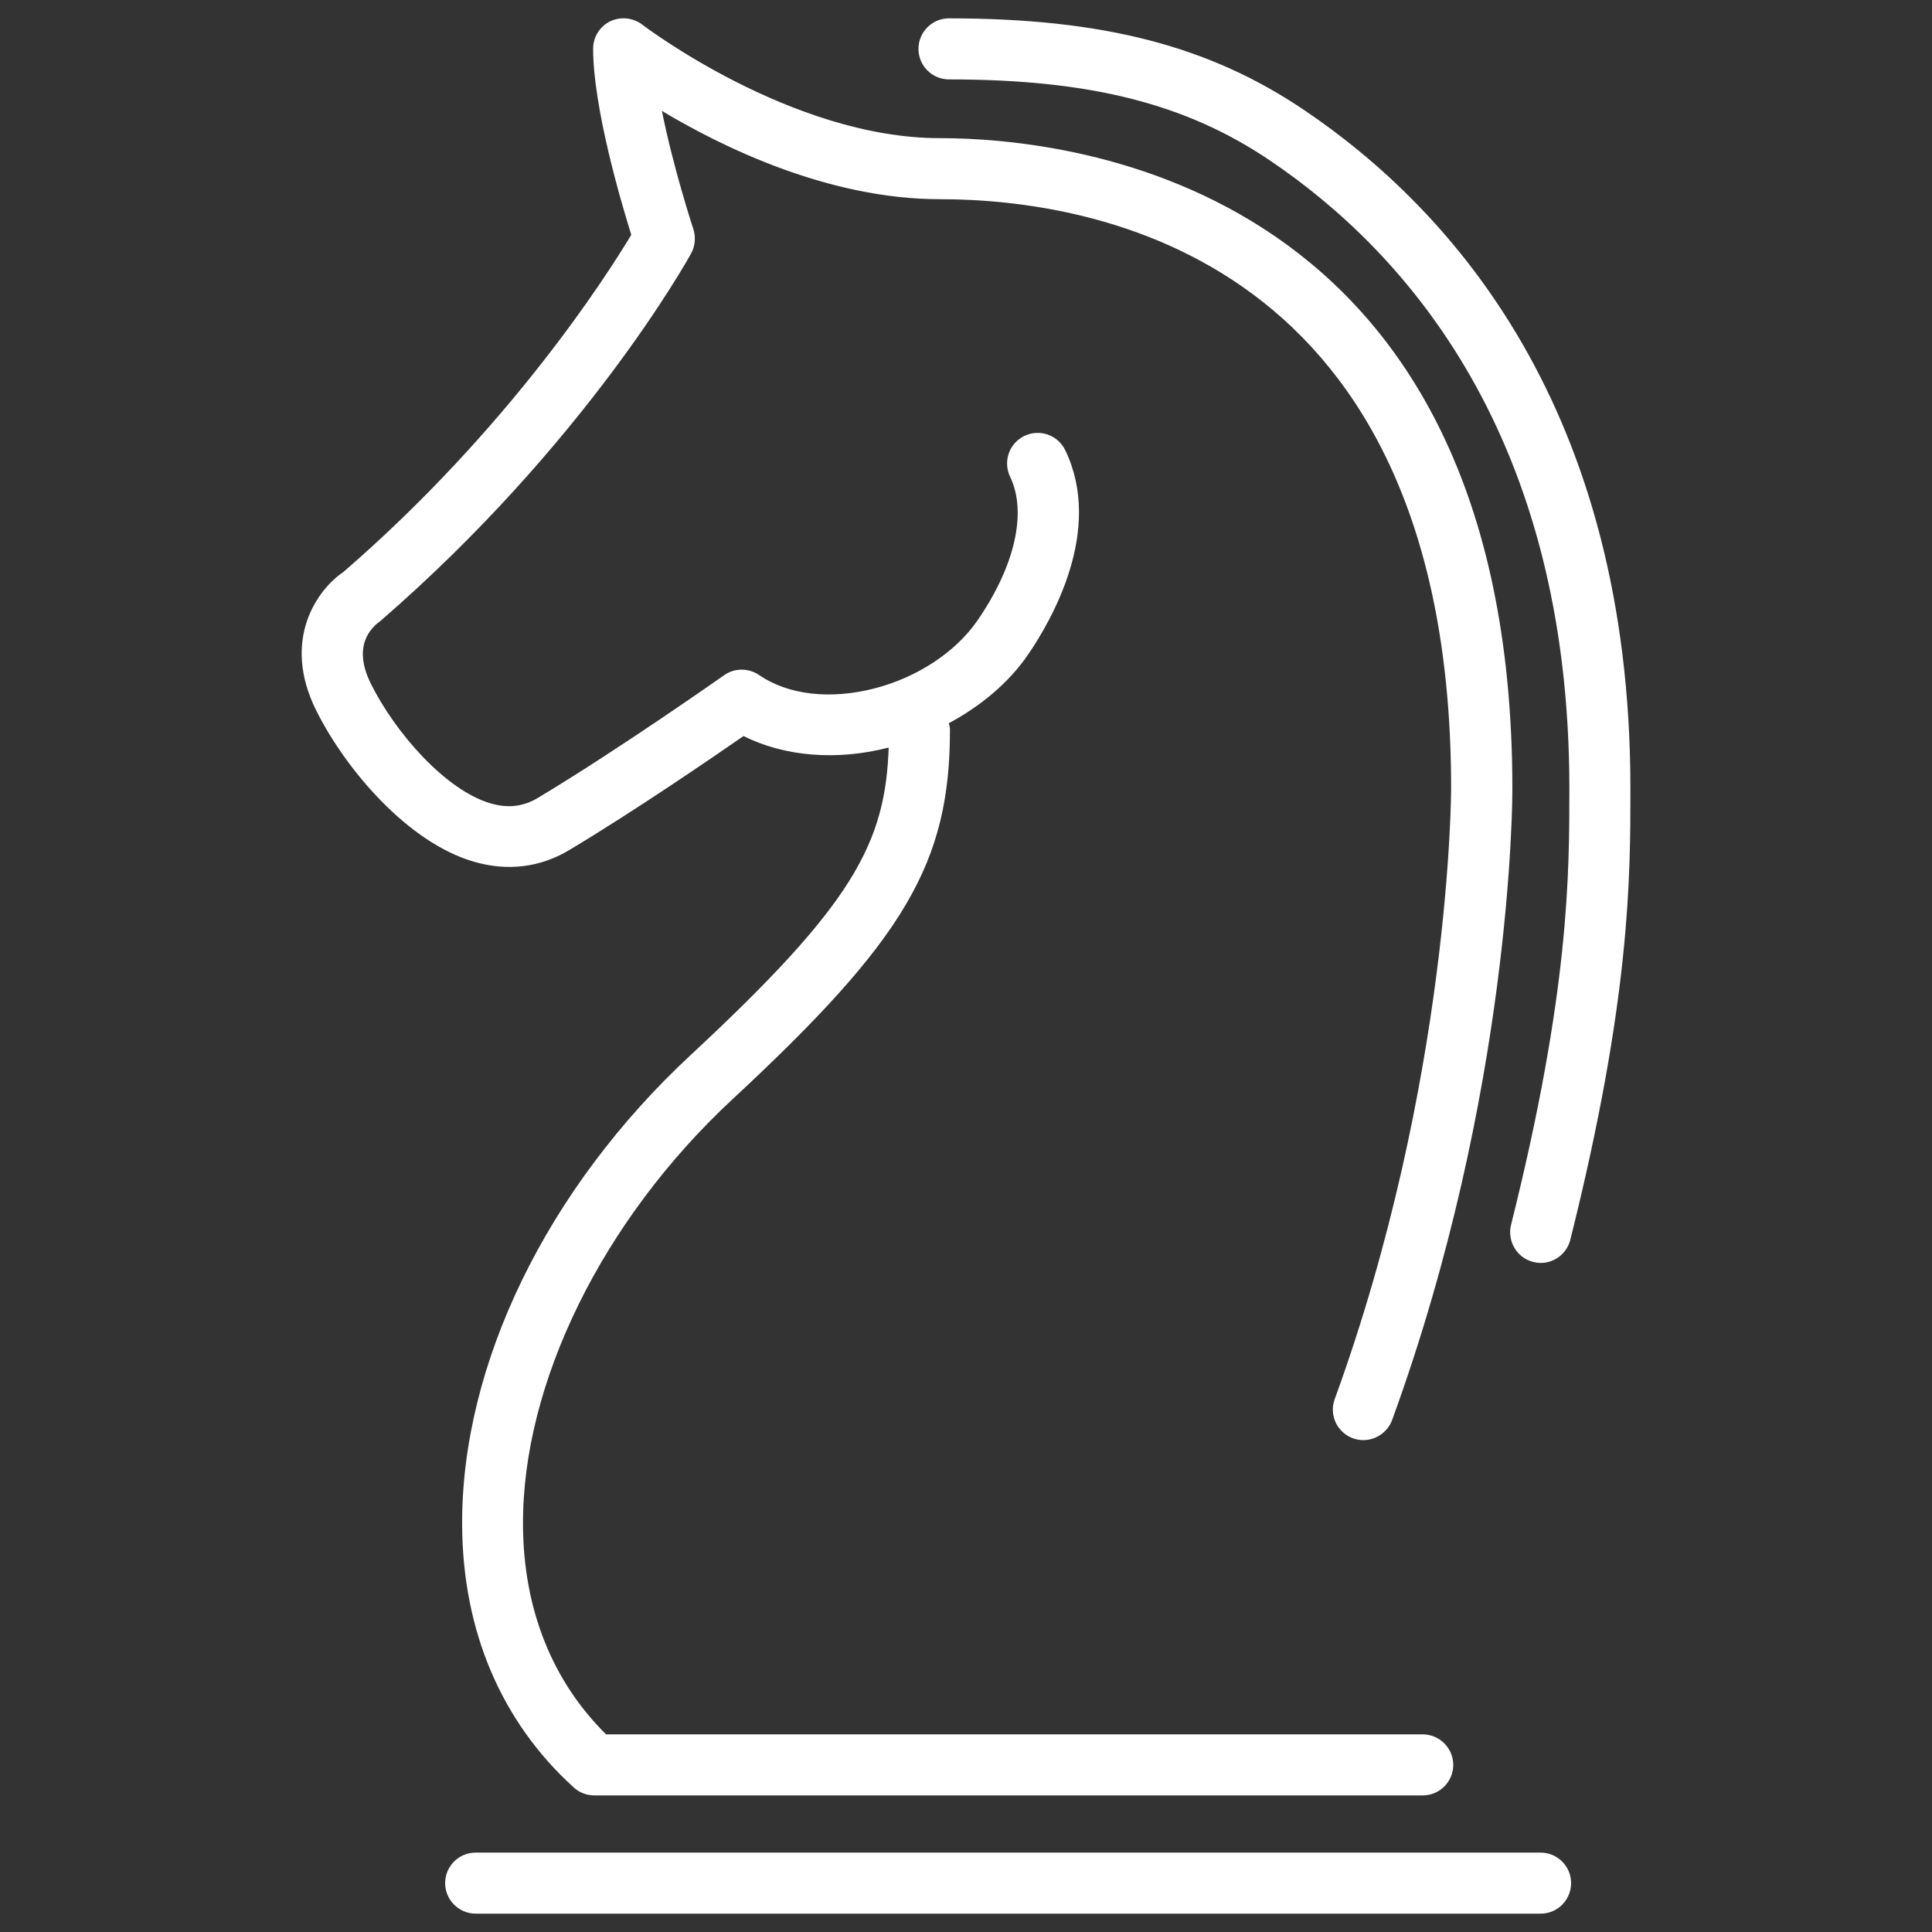 <svg width="1000" height="1000" xmlns="http://www.w3.org/2000/svg">
 <rect width="100%" height="100%" fill="#333333" stroke="none"/>

 <g>
  <title>background</title>
  <rect fill="none" id="canvas_background" height="402" width="582" y="-1" x="-1"/>
 </g>
 <g>
  <title>Layer 1</title>
  <g stroke="#ffffff" fill="white" id="svg_2">
   <path stroke="#ffffff" id="svg_3" d="m812.7,974.7c0,-8.5 -6.9,-15.3 -15.3,-15.3l-551.2,0c-8.5,0 -15.3,6.9 -15.3,15.3s6.9,15.3 15.3,15.3l551.3,0c8.4,0 15.2,-6.9 15.2,-15.3zm-634.7,-678.2c-12.8,8.5 -32.2,34.4 -13.8,71.2c15.3,30.5 47.2,67.9 81.1,77.8c17.3,5.1 34.3,3 49.2,-6c33.7,-20.2 73.4,-47.4 90.3,-59.1c21.3,10.7 48.1,13 75.3,6c0.1,0 0.2,-0.1 0.4,-0.1c-1.6,50.6 -18.7,82.1 -102.4,159.9c-74.6,69.2 -118.9,160.2 -118.4,243.3c0.3,54.5 20.2,101.4 57.6,135.3c2.8,2.6 6.5,4 10.3,4l428.8,0c8.5,0 15.3,-6.9 15.3,-15.3s-6.9,-15.3 -15.3,-15.3l-422.9,0c-28.1,-27.7 -43.1,-65.2 -43.3,-108.9c-0.4,-73.6 41.3,-158.2 108.6,-220.7c89.3,-82.9 112.4,-122.1 112.4,-191c0,-1.3 -0.4,-2.4 -0.7,-3.5c16.8,-9 31.2,-21 41.1,-35.4c12.4,-18.1 39.1,-64.5 19.3,-105.5c-3.7,-7.6 -12.8,-10.8 -20.5,-7.1c-7.6,3.7 -10.8,12.8 -7.1,20.5c8.9,18.5 2.6,46.5 -17,74.9c-11.3,16.4 -31.4,29.7 -53.9,35.4c-22.9,5.8 -44.6,3.3 -59.8,-7.1c-5.3,-3.6 -12.3,-3.6 -17.5,0.1c-0.6,0.4 -54.4,38.3 -96.4,63.5c-7.7,4.6 -15.8,5.6 -24.9,2.9c-23.7,-6.9 -49.8,-37.1 -62.2,-62c-10.1,-20.2 0.2,-29.8 4.9,-33.2c105.6,-91.4 158.6,-186.1 160.8,-190.2c2,-3.7 2.4,-8.1 1.1,-12.2c-0.2,-0.5 -10.7,-32.6 -16.5,-62.3c32,19.3 87.1,46.2 144.5,46.2c79.7,0 265.2,29.8 265.2,305.5c0,1.5 -0.3,151.4 -60.3,316.3c-2.9,7.9 1.2,16.7 9.2,19.6c1.7,0.6 3.5,0.9 5.2,0.9c6.2,0 12.1,-3.9 14.4,-10.1c61.9,-169.9 62.2,-320.5 62.2,-326.8c-0.2,-311.7 -226.6,-336 -296,-336c-76.8,0 -153.5,-58.3 -154.2,-58.9c-4.7,-3.5 -10.9,-4.1 -16.1,-1.6c-5.2,2.6 -8.5,7.9 -8.5,13.7c0,30 14.2,78.6 19.8,96.4c-12.9,21.5 -63.4,100.6 -149.3,174.9zm496.5,-239.3c-49,-33 -103.8,-47.2 -183.3,-47.2c-8.5,0 -15.3,6.9 -15.3,15.3c0,8.5 6.9,15.3 15.3,15.3c72.9,0 122.6,12.5 166.2,41.9c70.9,47.8 155.4,143.1 155.4,325.6c0,44.4 0,105.3 -30.2,226c-2,8.2 2.9,16.5 11.1,18.6c1.3,0.3 2.5,0.5 3.7,0.5c6.9,0 13.1,-4.6 14.9,-11.6c31.1,-124.3 31.1,-187.4 31.1,-233.4c0,-196 -91.9,-299.1 -168.9,-351z"/>
  </g>
 </g>
</svg>